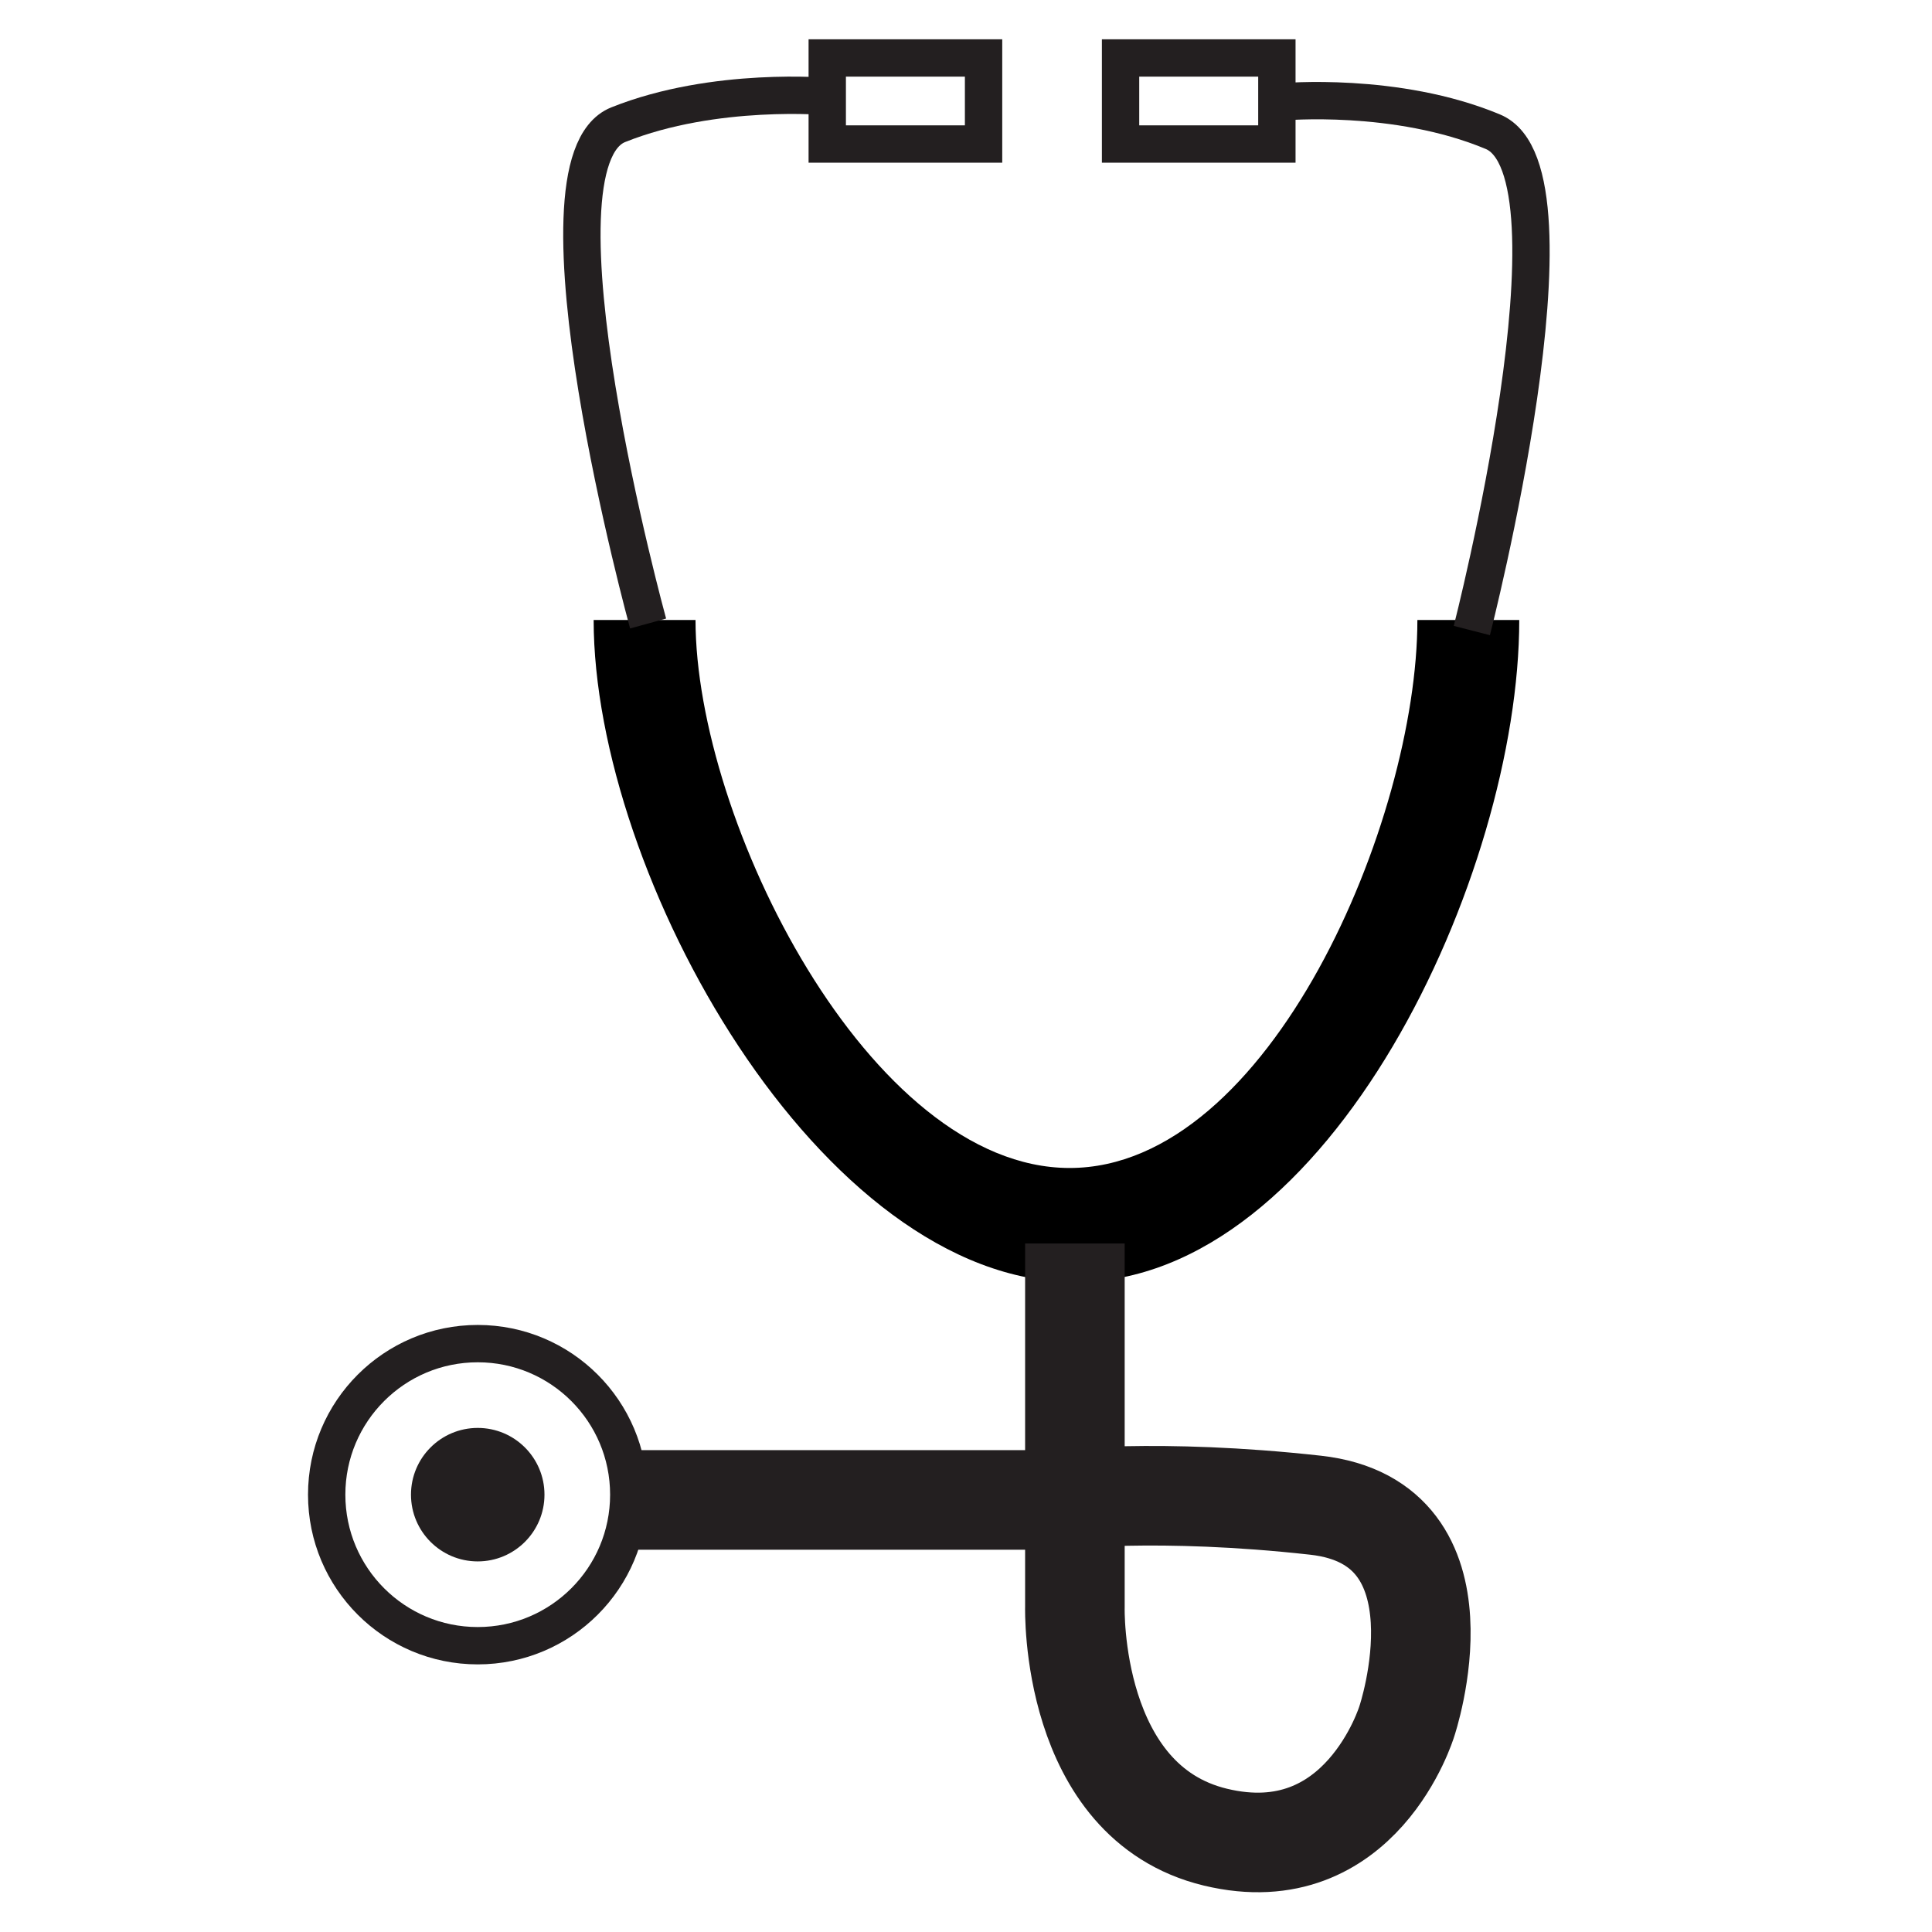 <?xml version="1.0" encoding="utf-8"?>
<!-- Generator: Adobe Illustrator 18.0.0, SVG Export Plug-In . SVG Version: 6.00 Build 0)  -->
<!DOCTYPE svg PUBLIC "-//W3C//DTD SVG 1.1//EN" "http://www.w3.org/Graphics/SVG/1.1/DTD/svg11.dtd">
<svg version="1.1" id="Layer_1" xmlns="http://www.w3.org/2000/svg" xmlns:xlink="http://www.w3.org/1999/xlink" x="0px" y="0px"
	 viewBox="0 0 110 110" enable-background="new 0 0 110 110" xml:space="preserve">
<path d="M80.7,35.3c0,11.4-8.4,31.2-19.8,31.2c-11.4,0-21.3-19.8-21.3-31.2h-5.8C33.8,49.8,46.7,73,61.2,73
	c14.5,0,25.3-23.2,25.3-37.7H80.7z"/>
<path fill="none" stroke="#231F20" stroke-width="2.126" stroke-miterlimit="10" d="M36.9,35.5c0,0-7.2-26.2-1.7-28.4s12-1.6,12-1.6
	"/>
<path fill="none" stroke="#231F20" stroke-width="2.126" stroke-miterlimit="10" d="M83.8,35.9c0,0,6.7-26.1,1.2-28.4
	c-5.5-2.3-12-1.7-12-1.7"/>
<path fill="none" stroke="#231F20" stroke-width="2.835" stroke-miterlimit="10" d="M61.2,73"/>
<rect x="47.1" y="3.3" fill="none" stroke="#231F20" stroke-width="2.126" stroke-miterlimit="10" width="8.9" height="4.9"/>
<rect x="63.8" y="3.3" fill="none" stroke="#231F20" stroke-width="2.126" stroke-miterlimit="10" width="8.9" height="4.9"/>
<path fill="none" stroke="#231F20" stroke-width="5.669" stroke-miterlimit="10" d="M61.2,70.8v20.7c0,0-0.3,11.1,8,13.1
	c8.3,2,10.9-6.6,10.9-6.6s3.8-11.3-5.2-12.3s-14.7-0.3-14.7-0.3H35.1"/>
<circle fill="none" stroke="#231F20" stroke-width="2.126" stroke-miterlimit="10" cx="27.2" cy="85.1" r="8.6"/>
<circle fill="#231F20" cx="27.2" cy="85.1" r="3.8"/>
</svg>
